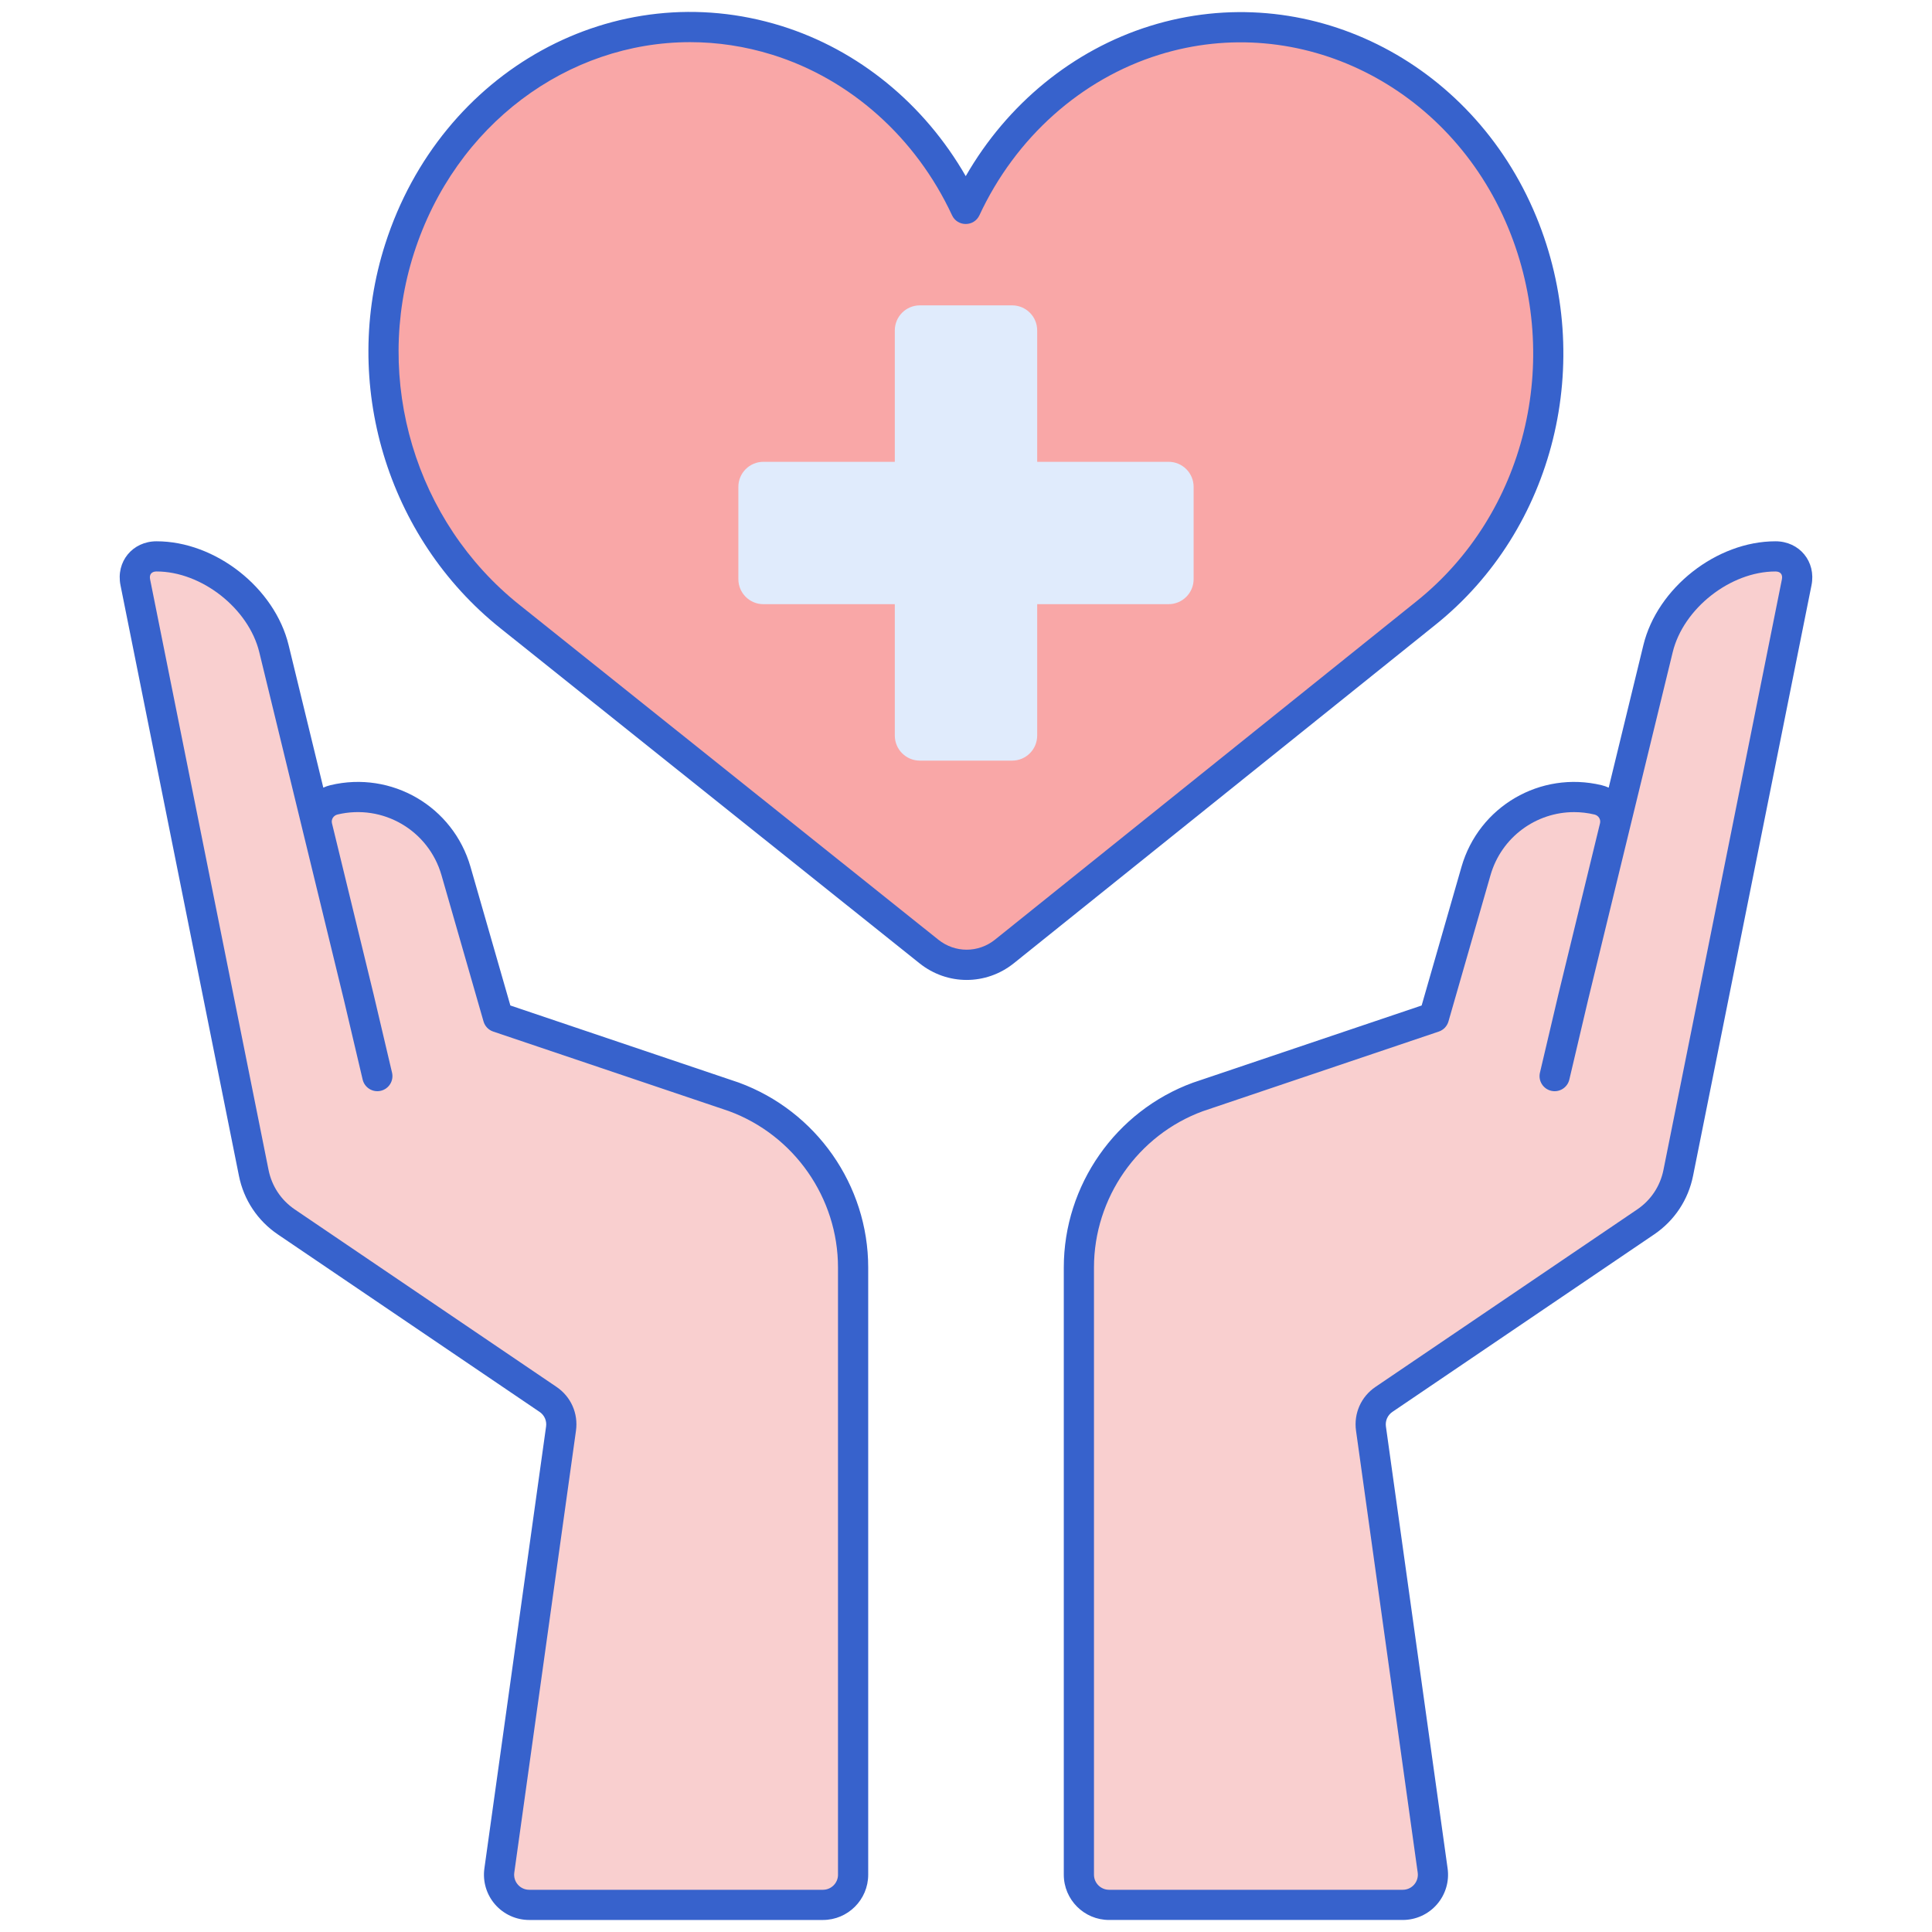 <svg id="Layer_1" enable-background="new 0 0 256 256" height="512" viewBox="0 0 256 256" width="512" xmlns="http://www.w3.org/2000/svg"><g><path d="m65.993 134.792-5.569-19.374c-2.002-6.963-9.126-11.117-16.169-9.435-1.6.382-2.598 1.978-2.209 3.576l5.505 22.621-11.251-46.231c-1.636-6.724-8.637-12.226-15.558-12.226-1.926 0-3.193 1.545-2.814 3.434l15.695 78.26c.531 2.647 2.08 4.979 4.315 6.494l34.683 23.518c1.262.856 1.927 2.354 1.717 3.864l-8.173 58.56c-.336 2.406 1.533 4.553 3.962 4.553h38.916c2.209 0 4-1.791 4-4v-61.579-18.877c0-10.104-6.308-19.134-15.796-22.609z" fill="#f9cfcf"/><path d="m123.091 126.08c2.926 2.339 7.083 2.334 10.004-.01l55.826-44.819c15.058-12.037 20.35-33.475 12.786-51.8-8.211-19.895-29.073-30.218-48.713-24.105-11.221 3.492-20.118 11.78-25.028 22.335-4.909-10.555-13.807-18.842-25.028-22.335-20.758-6.461-42.881 5.438-49.99 27.594-5.704 17.777.458 37.435 14.592 48.734z" fill="#f9a7a7"/><path d="m154.845 61.192h-17.413v-17.413c0-1.832-1.485-3.317-3.317-3.317h-12.231c-1.832 0-3.317 1.485-3.317 3.317v17.413h-17.413c-1.832 0-3.317 1.485-3.317 3.317v12.231c0 1.832 1.485 3.317 3.317 3.317h17.413v17.413c0 1.832 1.485 3.317 3.317 3.317h12.231c1.832 0 3.317-1.485 3.317-3.317v-17.414h17.413c1.832 0 3.317-1.485 3.317-3.317v-12.23c0-1.832-1.485-3.317-3.317-3.317z" fill="#e0ebfc"/><path d="m190.007 134.792 5.569-19.374c2.002-6.963 9.126-11.117 16.169-9.435 1.6.382 2.598 1.978 2.209 3.576l-5.505 22.621 11.25-46.232c1.636-6.724 8.637-12.226 15.558-12.226 1.926 0 3.193 1.545 2.814 3.434l-15.695 78.26c-.531 2.647-2.08 4.979-4.315 6.494l-34.683 23.518c-1.262.856-1.927 2.354-1.717 3.864l8.173 58.56c.336 2.406-1.533 4.553-3.962 4.553h-38.916c-2.209 0-4-1.791-4-4v-61.579-18.876c0-10.104 6.308-19.134 15.796-22.609z" fill="#f9cfcf"/><g fill="#3762cc"><path d="m97.886 143.445-30.26-10.213-5.28-18.367c-2.303-8.007-10.453-12.761-18.556-10.827-.331.079-.648.189-.95.329l-4.597-18.891c-1.846-7.583-9.697-13.752-17.501-13.752-3.185 0-5.402 2.702-4.775 5.827l15.695 78.26c.639 3.181 2.469 5.935 5.154 7.756l34.684 23.518c.635.431.964 1.171.858 1.932l-8.174 58.56c-.24 1.72.275 3.458 1.415 4.768 1.141 1.31 2.79 2.062 4.527 2.062h38.915c3.309 0 6-2.691 6-6v-80.457c.001-10.899-6.874-20.74-17.155-24.505zm13.156 104.961c0 1.103-.897 2-2 2h-38.915c-1.226 0-2.148-1.08-1.981-2.277l8.174-58.561c.317-2.282-.669-4.502-2.575-5.794l-34.684-23.518c-1.812-1.229-3.046-3.086-3.477-5.232l-15.695-78.259c-.134-.673.215-1.042.854-1.042 5.968 0 12.203 4.899 13.614 10.698l5.735 23.568c.003.014.007.028.01.042l5.5 22.603c0 .001 0 .003.001.004l2.45 10.409c.253 1.069 1.322 1.742 2.405 1.488 1.075-.253 1.742-1.33 1.489-2.405l-2.45-10.409c-.001-.003-.002-.006-.003-.009 0-.002 0-.003-.001-.005l-5.51-22.641c-.114-.513.219-1.016.736-1.139 6.014-1.438 12.071 2.095 13.782 8.042l5.569 19.375c.181.631.66 1.132 1.282 1.342l31.205 10.531c8.663 3.173 14.483 11.505 14.483 20.731v80.458z"/><path d="m235.258 71.724c-7.804 0-15.655 6.169-17.501 13.753l-4.597 18.891c-.302-.14-.619-.25-.95-.329-8.108-1.937-16.255 2.821-18.556 10.828l-5.28 18.367-30.308 10.229c-10.233 3.748-17.108 13.589-17.108 24.487v80.456c0 3.309 2.691 6 6 6h38.915c1.737 0 3.387-.751 4.527-2.062 1.14-1.31 1.655-3.048 1.415-4.768l-8.174-58.559c-.105-.761.224-1.502.858-1.933l34.684-23.518c2.686-1.821 4.516-4.575 5.154-7.756l15.695-78.26c.627-3.123-1.588-5.826-4.774-5.826zm.853 5.041-15.695 78.259c-.431 2.146-1.665 4.004-3.477 5.232l-34.684 23.518c-1.906 1.292-2.893 3.512-2.575 5.795l8.174 58.56c.167 1.202-.76 2.276-1.981 2.276h-38.915c-1.103 0-2-.897-2-2v-80.455c0-9.227 5.82-17.558 14.436-20.714l31.253-10.548c.622-.21 1.102-.711 1.282-1.342l5.569-19.374c1.453-5.053 6.041-8.363 11.078-8.363.893 0 1.799.104 2.704.32.516.123.851.624.736 1.14l-5.51 22.64c0 .002 0 .003-.001.005-.001.003-.002.006-.003.009l-2.45 10.409c-.253 1.075.414 2.152 1.489 2.405 1.083.254 2.153-.42 2.405-1.488l2.45-10.409c0-.001 0-.003 0-.004 1.36-5.589 9.824-40.372 11.246-46.213 1.411-5.799 7.646-10.699 13.614-10.699.642 0 .989.369.855 1.041z"/><path d="m203.556 28.688c-8.584-20.802-30.58-31.656-51.157-25.251-10.207 3.177-18.936 10.333-24.434 19.903-5.497-9.57-14.226-16.726-24.433-19.903-22.032-6.858-45.091 5.833-52.489 28.892-5.913 18.431.215 38.889 15.248 50.907l55.551 44.407c1.84 1.47 4.042 2.206 6.244 2.205 2.209 0 4.418-.739 6.26-2.218l55.824-44.816c15.815-12.645 21.319-34.901 13.386-54.126zm-71.714 95.822c-2.208 1.771-5.292 1.774-7.502.008l-55.551-44.406c-13.746-10.988-19.347-29.7-13.938-46.561 5.494-17.122 20.439-27.966 36.59-27.966 3.604 0 7.27.54 10.901 1.671 10.341 3.219 19.019 10.971 23.809 21.269.715 1.538 2.91 1.541 3.627 0 4.791-10.298 13.469-18.05 23.81-21.269 18.589-5.786 38.48 4.083 46.271 22.958 7.259 17.59 2.248 37.935-12.189 49.477z"/></g></g></svg>